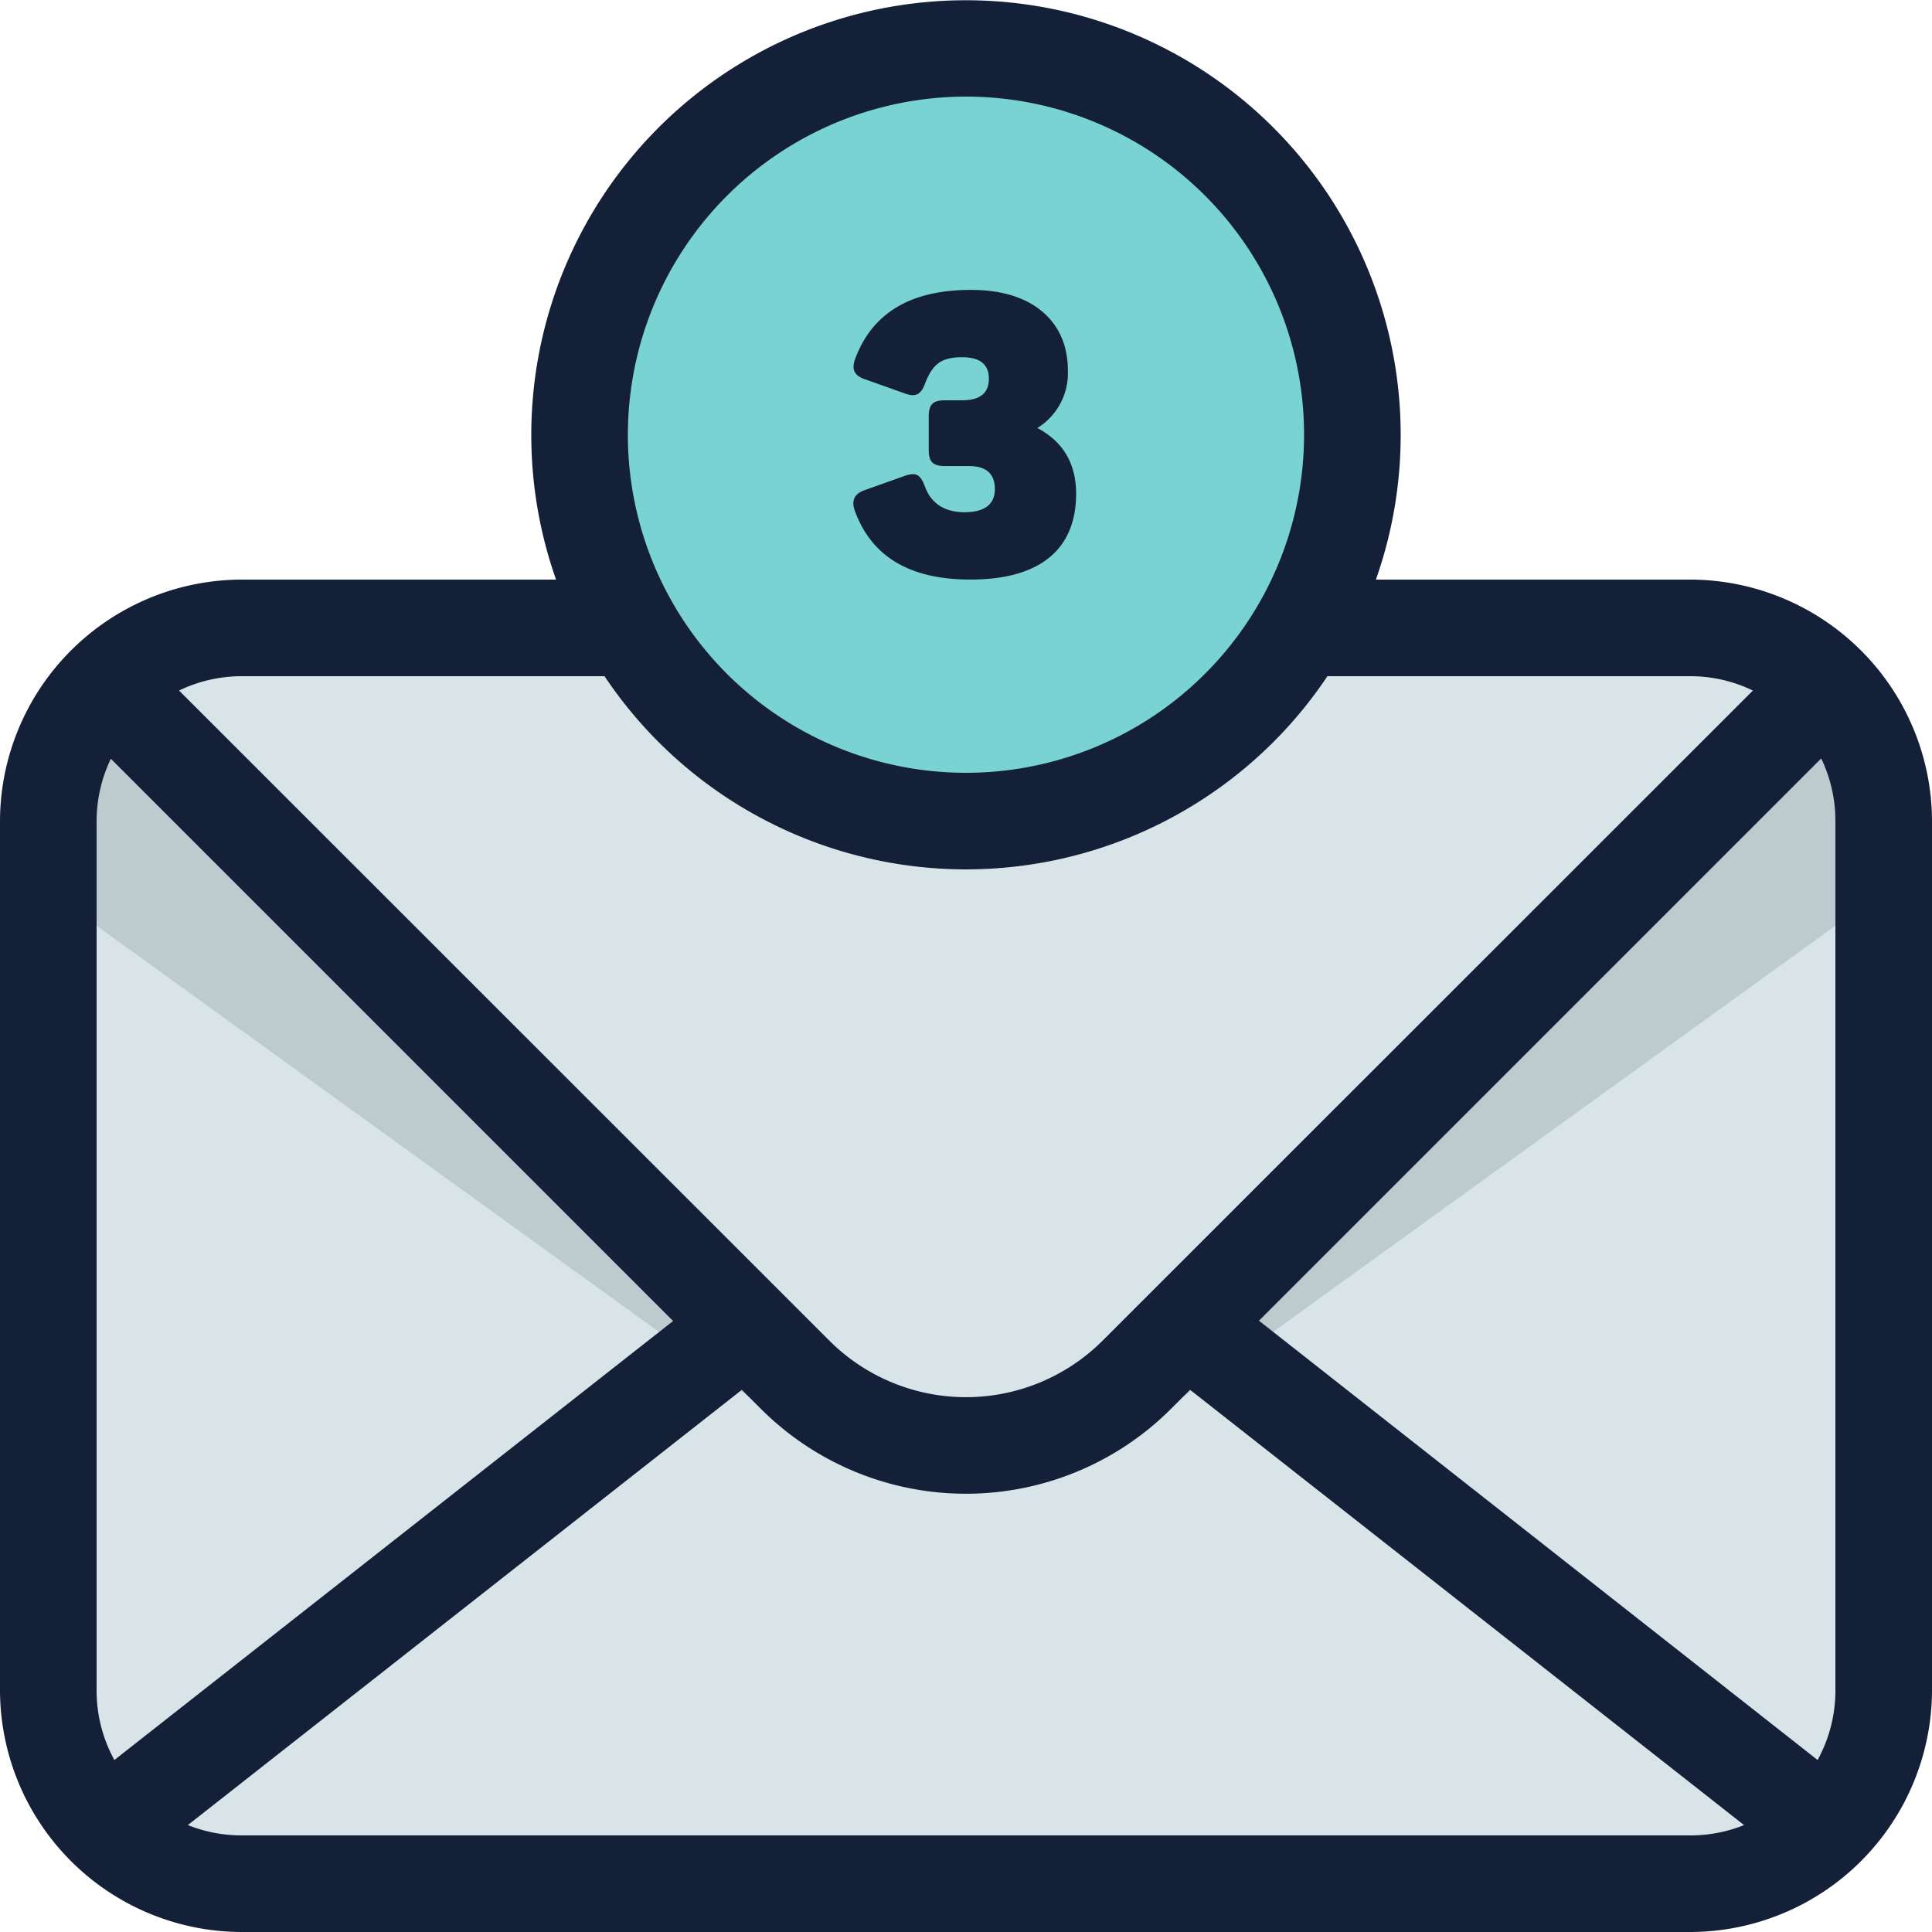 <svg id="Layer_1" data-name="Layer 1" xmlns="http://www.w3.org/2000/svg" width="16" height="16" viewBox="0 0 512 512"><defs><style>.cls-1{fill:#d9e4e8;}.cls-1,.cls-2{fill-rule:evenodd;}.cls-2{fill:#79d3d3;}.cls-3{opacity:0.14;}.cls-4{fill:#17292d;}.cls-5{fill:#141f38;}</style></defs><path class="cls-1" fill-rule="nonzero" d="M448,166.4H359.21a115.23,115.23,0,0,1-206.43,0H64a51.26,51.26,0,0,0-51.2,51.2V448A51.26,51.26,0,0,0,64,499.2H448A51.26,51.26,0,0,0,499.2,448V217.6A51.26,51.26,0,0,0,448,166.4Z"/><path class="cls-2" fill-rule="nonzero" d="M256,217.6a102.4,102.4,0,1,1,102.4-102.4A102.52,102.52,0,0,1,256,217.6Z"/><g class="cls-3"><path class="cls-4" d="M19.31,171.94A63.78,63.78,0,0,0,0,217.6v9.24L217.6,384l12.14-12.14Z"/></g><g class="cls-3"><path class="cls-4" fill-rule="nonzero" d="M492.69,171.94,282.26,371.86,294.4,384,512,226.84V217.6A63.79,63.79,0,0,0,492.69,171.94Z"/></g><path class="cls-5" fill-rule="nonzero" d="M263.65,129.63c0-4.05-2.28-6.12-6.84-6.12h-6.33c-3.32,0-4.36-1.15-4.36-4.36v-8.61c0-3.32,1-4.46,4.36-4.46H255c4.67,0,7.06-1.87,7.06-5.71s-2.39-5.7-7.06-5.7c-5.5,0-7.78,1.77-9.76,6.74-1.14,3.22-2.59,3.94-5.6,2.81l-10.17-3.63c-3-.93-3.94-2.6-2.8-5.6,4.57-12.14,14.74-18.16,30.62-18.16,8.19,0,14.53,2,19,5.81S283,91.74,283,98.28a17.09,17.09,0,0,1-8.09,15.15q10.27,5.44,10.27,17.43c0,14.53-9.34,22.73-28,22.73-16,0-26.16-6-30.62-18.17q-1.56-4.2,2.8-5.6l10.17-3.63c3.22-1.15,4.36-.52,5.61,2.8,1.66,4.46,5.19,6.75,10.48,6.75S263.65,133.67,263.65,129.63ZM512,217.6V448a64.19,64.19,0,0,1-64,64H64A64.19,64.19,0,0,1,0,448V217.6a64.19,64.19,0,0,1,64-64h83.36a115.2,115.2,0,1,1,217.27,0H448A64.19,64.19,0,0,1,512,217.6ZM482.64,201l-149,149L481.68,466.42A38.16,38.16,0,0,0,486.4,448V217.6A38.17,38.17,0,0,0,482.64,201ZM166.39,115.2A89.6,89.6,0,1,0,256,25.6,89.7,89.7,0,0,0,166.39,115.2ZM64,179.2A38.17,38.17,0,0,0,47.45,183L219.79,355.29a51.25,51.25,0,0,0,72.41,0L464.54,183A38.17,38.17,0,0,0,448,179.2H351.79a115.22,115.22,0,0,1-191.59,0ZM178.38,350.08l-149-149A38.17,38.17,0,0,0,25.6,217.6V448a38.16,38.16,0,0,0,4.71,18.42ZM448,486.4a38.18,38.18,0,0,0,14.2-2.73L315.38,368.31l-5.09,5.09a76.89,76.89,0,0,1-108.61,0l-5.08-5.08L49.79,483.66A38.18,38.18,0,0,0,64,486.4Z"/></svg>